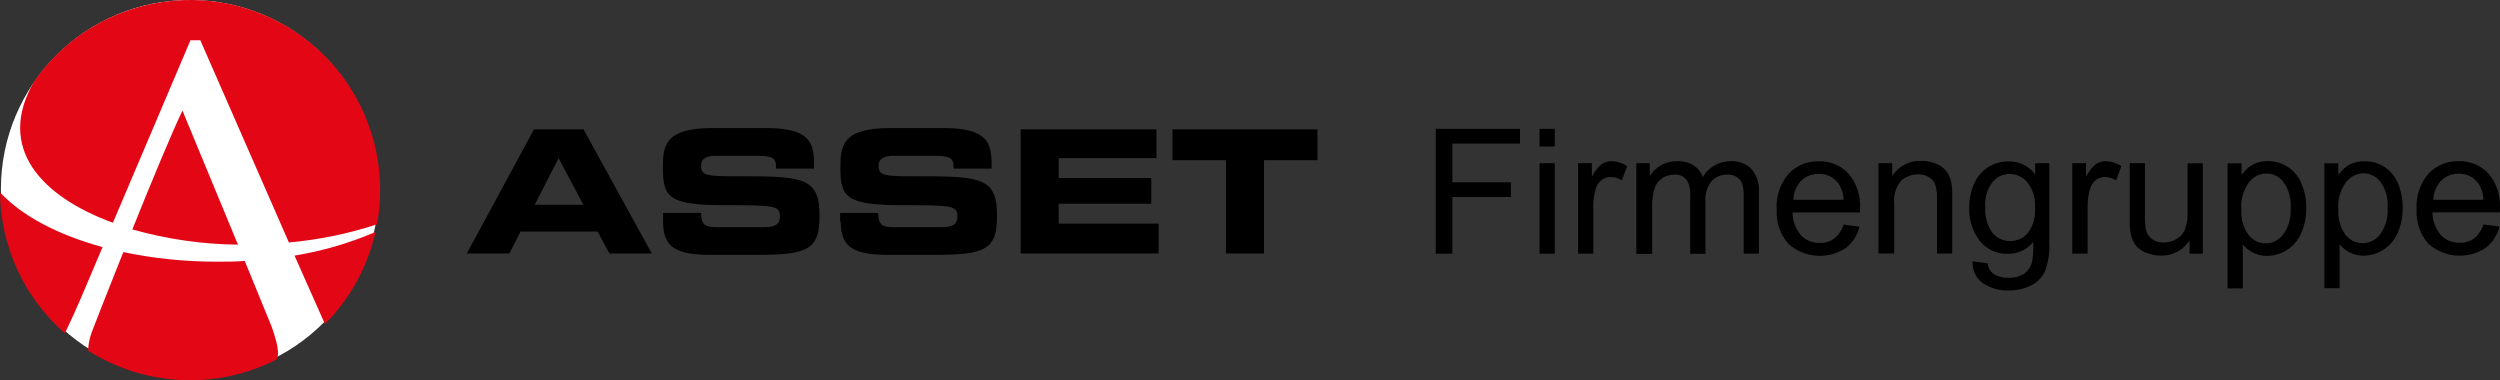 <?xml version="1.0" encoding="UTF-8"?>
<svg xmlns="http://www.w3.org/2000/svg" width="328.83" height="50.02" viewBox="0 0 328.83 50.02">
  <rect x="0" y="0" width="328.83" height="50.02" fill="#333333" stroke="none"/>
  <defs>
    <style>
      .cls-1 {
        fill: #fff;
      }

      .cls-2 {
        fill: #e30615;
      }
    </style>
  </defs>
  <g id="Icon">
    <path class="cls-1" d="M25,49.73c13.73,0,24.85-11.15,24.84-24.88C49.83,11.12,38.69,0,24.96,0,11.24,.02,.12,11.15,.12,24.87s11.13,24.86,24.86,24.86h.02"/>
    <path class="cls-2" d="M4.51,10.68C12.42-.64,28.01-3.4,39.32,4.51c6.69,4.68,10.68,12.33,10.68,20.5,0,1.51-.13,3.01-.4,4.49-3.76,1.24-7.65,2.04-11.6,2.39L26.35,5.3h-1.3L14.85,29.3C5.47,25.86-.6,19.46,4.51,10.68M0,25.29c2.82,3.07,7.58,5.6,13.49,7.21l-2.29,5.4c-1.04,2.45-1.93,4.43-2.67,5.93C3.17,39.15,.07,32.41,0,25.29m17.42,4.85c2.55-6.34,5.32-13,6.58-15.59l7.3,17.63c-4.69-.05-9.36-.72-13.87-2m19.04,17.05c-7.9,4.08-17.37,3.65-24.87-1.11v-.21c.05-.78,.21-1.54,.49-2.27,.15-.42,1.94-5,4.13-10.48,4.07,.85,8.22,1.27,12.38,1.26,1.21,0,2.41,0,3.58-.1l.42,1,2.74,6.69c.37,.84,.67,1.71,.91,2.59,.17,.56,.28,1.14,.32,1.72,0,.29-.03,.59-.1,.87m12.92-16.68c-1.04,4.58-3.34,8.78-6.65,12.11l-4-9c3.66-.6,7.24-1.64,10.65-3.11"/>
  </g>
  <g id="Text">
    <g>
      <path d="M188.85,33.37V16.95h11.08v1.94h-8.9v5.08h7.7v1.94h-7.7v7.46h-2.18Zm13.65-11.9h2v11.9h-2v-11.9Zm0-4.52h2v2.32h-2v-2.32Zm5.07,16.42v-11.9h1.81v1.8c.3-.64,.73-1.21,1.27-1.67,.38-.26,.84-.4,1.3-.4,.74,.02,1.45,.24,2.07,.65l-.69,1.87c-.44-.28-.96-.43-1.48-.44-.43,0-.85,.14-1.19,.4-.36,.28-.62,.66-.75,1.1-.23,.76-.35,1.55-.34,2.35v6.23h-2Zm7.66,0v-11.9h1.77v1.67c.78-1.23,2.14-1.96,3.6-1.94,.76-.03,1.51,.16,2.16,.55,.56,.36,.99,.9,1.2,1.53,.77-1.29,2.17-2.08,3.67-2.08,1.01-.06,1.99,.3,2.72,1,.71,.83,1.07,1.91,1,3v8.16h-2v-7.48c.03-.59-.04-1.18-.2-1.74-.13-.36-.38-.66-.71-.86-.36-.22-.78-.33-1.21-.32-.78-.02-1.53,.28-2.08,.84-.62,.75-.92,1.71-.83,2.67v6.91h-2v-7.74c.05-.7-.12-1.4-.49-2-.39-.48-1-.73-1.61-.67-.56,0-1.11,.16-1.58,.45-.47,.32-.82,.78-1,1.31-.25,.81-.36,1.65-.33,2.49v6.17h-2l-.08-.02h0Zm20.62-7.09h6.64c-.02-.81-.28-1.59-.76-2.25-.6-.76-1.53-1.19-2.5-1.16-.87-.02-1.72,.32-2.34,.93-.63,.68-.99,1.56-1,2.49m6.62,3.26l2.08,.26c-.27,1.12-.92,2.12-1.83,2.83-2.36,1.54-5.46,1.3-7.55-.59-1.08-1.25-1.62-2.87-1.52-4.51-.11-1.7,.45-3.37,1.55-4.66,1.03-1.11,2.49-1.71,4-1.66,1.47-.05,2.9,.54,3.9,1.62,1.07,1.27,1.62,2.91,1.51,4.57v.54h-8.87c0,1.1,.39,2.17,1.11,3,.65,.67,1.55,1.03,2.48,1,.68,.02,1.34-.18,1.89-.58,.59-.48,1.02-1.13,1.24-1.86m4.58,3.86v-11.9h1.81v1.69c.81-1.3,2.26-2.06,3.79-2,.69-.01,1.37,.12,2,.39,.54,.2,1.01,.55,1.36,1,.31,.45,.53,.95,.63,1.49,.1,.66,.13,1.33,.11,2v7.31h-2v-7.21c.03-.62-.05-1.24-.23-1.84-.15-.42-.45-.78-.84-1-.42-.25-.91-.38-1.4-.37-.82-.01-1.61,.28-2.23,.82-.73,.86-1.06,1.98-.93,3.1v6.49h-2l-.07,.03h0Zm14.06-6.16c-.1,1.21,.23,2.43,.93,3.42,.58,.69,1.43,1.09,2.33,1.08,.9,0,1.75-.38,2.33-1.07,.71-.97,1.04-2.16,.94-3.36,.08-1.18-.28-2.35-1-3.29-.57-.7-1.43-1.11-2.33-1.11s-1.73,.4-2.28,1.1c-.69,.93-1.03,2.08-.94,3.24m-1.67,7.14l2,.29c.03,.52,.28,.99,.68,1.32,.59,.39,1.29,.59,2,.56,.76,.05,1.52-.15,2.16-.56,.5-.39,.86-.94,1-1.56,.14-.86,.19-1.72,.15-2.59-.8,1-2.01,1.57-3.29,1.56-1.48,.07-2.9-.59-3.8-1.77-.91-1.23-1.38-2.72-1.34-4.25-.01-1.07,.2-2.14,.62-3.13,.38-.91,1.02-1.68,1.84-2.22,.82-.53,1.78-.8,2.75-.78,1.36-.02,2.65,.61,3.47,1.7v-1.46h1.86v10.29c.08,1.34-.11,2.67-.57,3.93-.38,.79-1.01,1.43-1.79,1.84-.93,.47-1.96,.7-3,.67-1.22,.05-2.43-.3-3.44-1-.9-.67-1.38-1.76-1.27-2.88m13.09-.95v-11.9h1.81v1.8c.3-.64,.74-1.21,1.28-1.67,.38-.26,.84-.4,1.3-.4,.74,.02,1.45,.24,2.07,.65l-.69,1.87c-.44-.28-.96-.43-1.48-.44-.43,0-.84,.14-1.18,.4-.36,.28-.63,.66-.75,1.1-.23,.76-.35,1.55-.34,2.35v6.23h-2.02Zm15.43,0v-1.75c-.82,1.28-2.25,2.04-3.77,2-.69,0-1.37-.13-2-.4-.53-.21-1-.55-1.36-1-.31-.45-.52-.96-.62-1.5-.1-.62-.14-1.25-.12-1.88v-7.37h2v6.59c-.03,.71,.01,1.43,.12,2.13,.11,.5,.4,.95,.81,1.26,.44,.31,.98,.47,1.52,.45,.6,0,1.18-.16,1.7-.46,.5-.28,.9-.73,1.12-1.26,.26-.75,.37-1.54,.34-2.33v-6.38h2v11.9s-1.74,0-1.74,0Zm6.81-5.88c-.1,1.2,.23,2.4,.93,3.39,.54,.71,1.37,1.13,2.26,1.13s1.74-.42,2.29-1.13c.74-1.02,1.09-2.27,1-3.53,.09-1.21-.24-2.41-.94-3.4-.52-.71-1.35-1.13-2.23-1.13-.92,0-1.78,.45-2.32,1.19-.73,1.01-1.08,2.25-1,3.49m-1.8,10.43V21.48h1.84v1.53c.38-.56,.88-1.02,1.47-1.36,.62-.32,1.3-.48,2-.46,.96,0,1.9,.28,2.69,.82,.8,.55,1.41,1.32,1.76,2.22,.4,.99,.61,2.06,.59,3.13,.02,1.13-.21,2.25-.66,3.29-.39,.92-1.05,1.7-1.9,2.24-.78,.5-1.69,.77-2.62,.77-.63,0-1.26-.14-1.82-.43-.52-.26-.98-.63-1.35-1.09v5.79s-2,0-2,0Zm14.57-10.44c-.1,1.2,.23,2.4,.93,3.39,.54,.69,1.37,1.1,2.25,1.1s1.75-.42,2.3-1.13c.74-1.02,1.09-2.27,1-3.53,.09-1.21-.24-2.41-.94-3.4-.53-.7-1.35-1.12-2.23-1.13-.93,.01-1.79,.47-2.33,1.22-.73,1.01-1.08,2.25-1,3.49m-1.82,10.44V21.48h1.83v1.53c.38-.55,.87-1,1.44-1.34,.62-.32,1.3-.48,2-.46,.95-.02,1.89,.25,2.69,.78,.8,.55,1.41,1.32,1.76,2.22,.81,2.07,.79,4.37-.07,6.42-.78,1.8-2.55,2.98-4.52,3-.63,0-1.26-.14-1.82-.43-.51-.26-.95-.63-1.31-1.08v5.79h-2v.03Zm14.27-11.66h6.64c0-.81-.27-1.61-.74-2.27-.6-.76-1.53-1.19-2.5-1.16-.87-.02-1.72,.32-2.34,.93-.63,.68-.99,1.56-1,2.49m6.62,3.26l2.08,.26c-.27,1.12-.92,2.12-1.83,2.83-2.36,1.54-5.46,1.3-7.55-.59-1.08-1.25-1.62-2.87-1.52-4.51-.11-1.7,.45-3.37,1.55-4.66,1.03-1.11,2.49-1.71,4-1.66,1.47-.05,2.9,.54,3.9,1.62,1.07,1.27,1.62,2.91,1.51,4.57v.54h-8.87c0,1.1,.39,2.17,1.11,3,.65,.67,1.55,1.03,2.48,1,.68,.02,1.34-.18,1.89-.58,.59-.48,1.02-1.13,1.24-1.86"/>
      <path d="M73.48,20.8l3.25,6.13h-6.4l3.15-6.13Zm-12.08,12.54h5.6l1.47-2.89h10.13l1.56,2.89h5.57l-8.98-16.33h-6.51l-8.84,16.33Zm25.81-4.22c0,3.54,1.83,4.4,6.38,4.4h6.06c6.65,0,8.14-.72,8.14-5.12,0-4.76-1.8-5.23-9.58-5.21-5.37,0-6,0-6-1.44,0-.88,.77-1.26,1.89-1.26h5.55c2.3,0,2.43,.5,2.43,1.69h5v-.52c0-2.86-.54-4.82-6.31-4.82h-7c-6.31,0-6.58,2.28-6.58,5.23,0,4,.86,4.92,8.39,4.92,6.45,0,7,.09,7,1.51,0,1.26-1.08,1.38-2.14,1.38h-6.06c-1.44,0-2.14-.13-2.16-1.87h-5v1.11h0Zm23.37,0c0,3.54,1.83,4.4,6.38,4.4h6.04c6.65,0,8.14-.72,8.14-5.12,0-4.76-1.8-5.23-9.58-5.21-5.37,0-6,0-6-1.44,0-.88,.77-1.26,1.89-1.26h5.55c2.3,0,2.43,.5,2.43,1.69h5v-.52c0-2.86-.54-4.82-6.31-4.82h-7c-6.31,0-6.58,2.28-6.58,5.23,0,4,.86,4.92,8.39,4.92,6.45,0,7,.09,7,1.51,0,1.26-1.08,1.38-2.14,1.38h-6.13c-1.44,0-2.14-.13-2.16-1.87h-5v1.13s.08-.02,.08-.02Zm23.67,4.22h18.15v-3.93h-13.15v-2.61h12.18v-3.38h-12.18v-2.62h12.86v-3.79h-17.86v16.33Zm19.97-12.27h7.03v12.27h5.01v-12.27h7.03v-4.06h-19.07v4.06Z"/>
    </g>
  </g>
</svg>